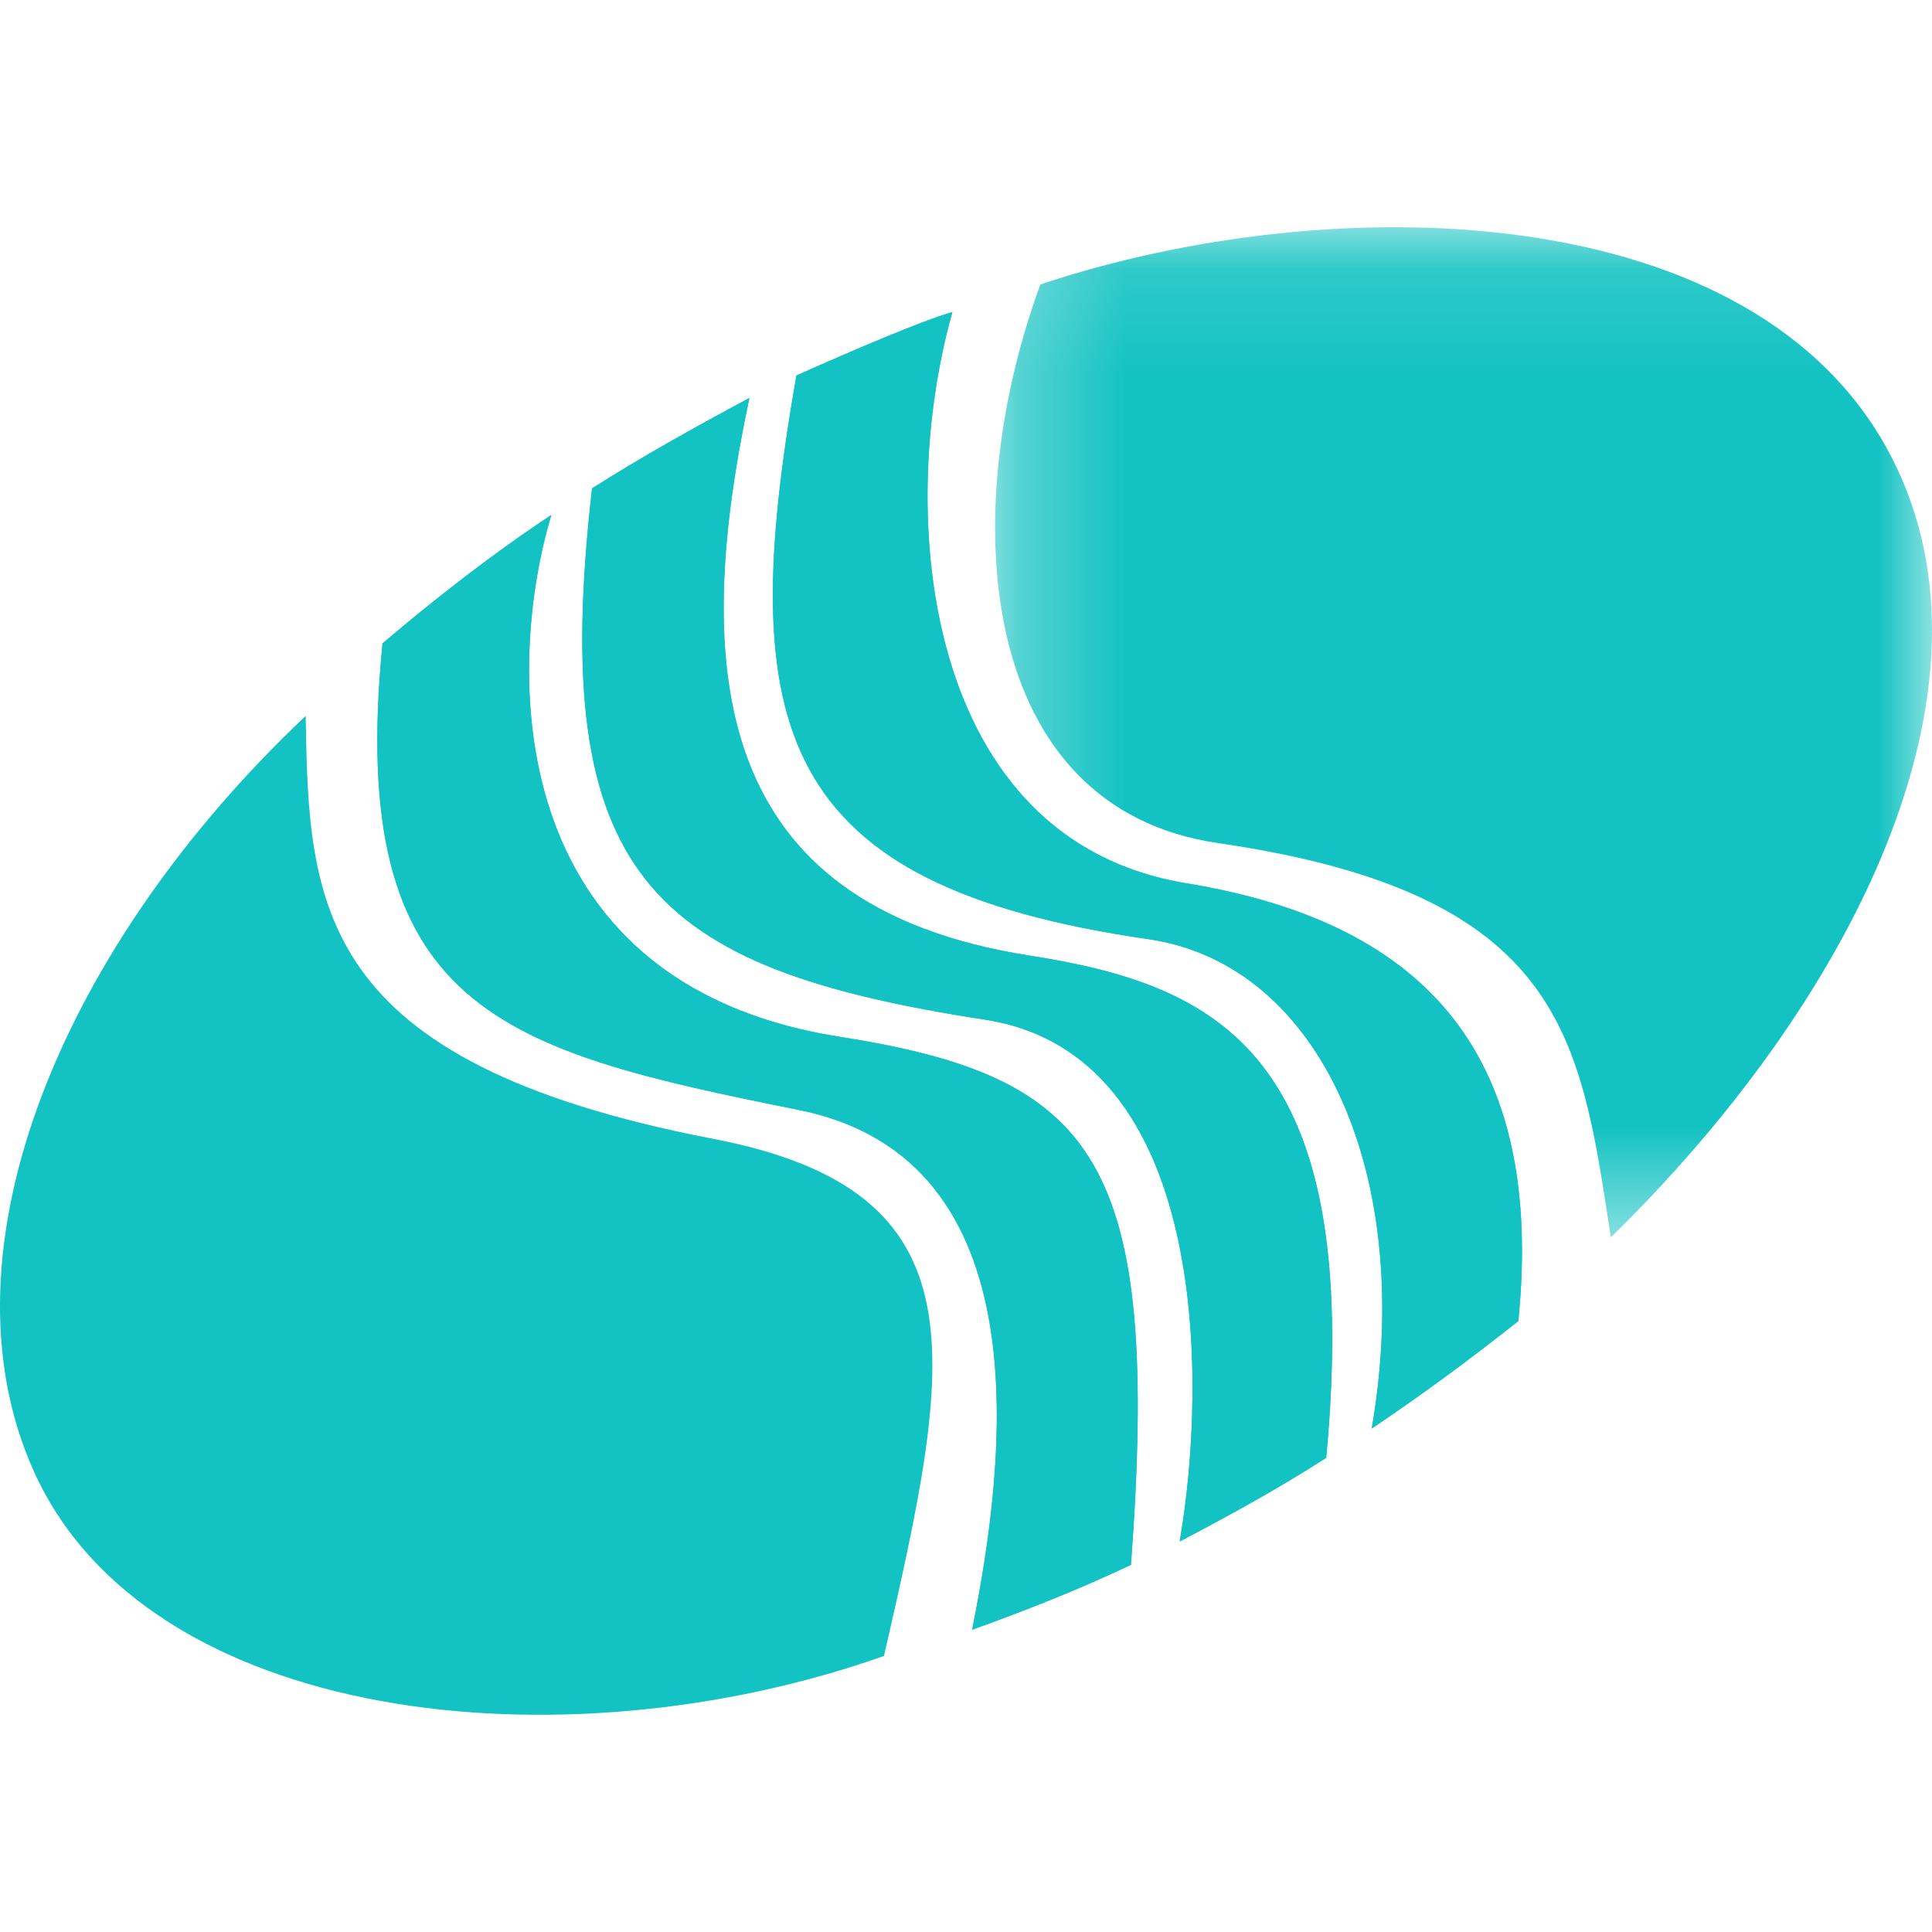 <svg width="18" height="18" viewBox="0 0 18 18" fill="none" xmlns="http://www.w3.org/2000/svg">
    <g clip-path="url(#clip0_10206_8528)">
        <path
            d="M3.564 5.995C4.051 5.581 4.586 5.163 5.137 4.799C4.718 6.182 4.639 9.159 7.823 9.66C10.213 10.037 10.817 10.795 10.537 14.58C10.045 14.812 9.556 15.005 9.057 15.184C9.373 13.615 9.722 10.8 7.443 10.342C4.667 9.783 3.226 9.417 3.564 5.995Z"
            fill="#13C2C2" />
        <path
            d="M5.516 4.551C5.989 4.251 6.457 3.99 6.982 3.709C6.441 6.243 6.622 8.44 9.589 8.903C11.345 9.178 12.708 9.813 12.356 13.583C11.89 13.881 11.464 14.113 10.991 14.362C11.251 12.858 11.258 9.821 9.178 9.501C6.05 9.019 5.104 8.165 5.516 4.551Z"
            fill="#13C2C2" />
        <path
            d="M7.42 3.499C7.912 3.278 8.6 2.984 8.873 2.908C8.335 4.814 8.609 7.829 11.053 8.229C13.338 8.604 14.388 9.88 14.146 12.307C13.682 12.675 13.255 12.99 12.78 13.309C13.184 10.973 12.316 8.985 10.7 8.75C7.231 8.247 6.843 6.795 7.42 3.499Z"
            fill="#13C2C2" />
        <path
            d="M2.848 6.67C0.595 8.797 -0.612 11.637 0.313 13.703C1.368 16.058 5.233 16.49 8.236 15.428C8.874 12.646 9.197 11.101 6.643 10.61C2.921 9.893 2.877 8.42 2.848 6.67Z"
            fill="#13C2C2" />
        <mask id="mask0_10206_8528" style="mask-type:luminance" maskUnits="userSpaceOnUse" x="9" y="2" width="9"
            height="10">
            <path d="M9.271 2.117H18V11.528H9.271V2.117Z" fill="white" />
        </mask>
        <g mask="url(#mask0_10206_8528)">
            <path
                d="M15.008 11.528C17.212 9.373 18.739 6.442 17.628 4.269C16.373 1.813 12.406 1.746 9.693 2.65C8.895 4.824 9.115 7.53 11.349 7.855C14.594 8.327 14.723 9.686 15.008 11.528Z"
                fill="#13C2C2" />
        </g>
        <path
            d="M3.564 5.994C4.051 5.58 4.586 5.161 5.137 4.797C4.718 6.181 4.639 9.157 7.823 9.659C10.213 10.035 10.817 10.794 10.537 14.578C10.045 14.811 9.556 15.004 9.057 15.183C9.373 13.613 9.722 10.799 7.443 10.34C4.667 9.782 3.226 9.415 3.564 5.994Z"
            fill="#13C2C2" />
        <path
            d="M5.516 4.55C5.989 4.249 6.457 3.989 6.982 3.707C6.441 6.241 6.622 8.438 9.589 8.902C11.345 9.176 12.708 9.812 12.356 13.581C11.89 13.88 11.464 14.112 10.991 14.361C11.251 12.856 11.258 9.82 9.178 9.499C6.05 9.018 5.104 8.163 5.516 4.55Z"
            fill="#13C2C2" />
        <path
            d="M7.42 3.499C7.912 3.278 8.6 2.984 8.873 2.908C8.335 4.814 8.609 7.829 11.053 8.23C13.338 8.604 14.388 9.88 14.146 12.308C13.682 12.675 13.255 12.99 12.78 13.309C13.184 10.973 12.316 8.985 10.7 8.75C7.231 8.247 6.843 6.795 7.42 3.499Z"
            fill="#13C2C2" />
    </g>
    <defs>
        <clipPath id="clip0_10206_8528">
            <rect width="18" height="18" fill="white" />
        </clipPath>
    </defs>
</svg>
